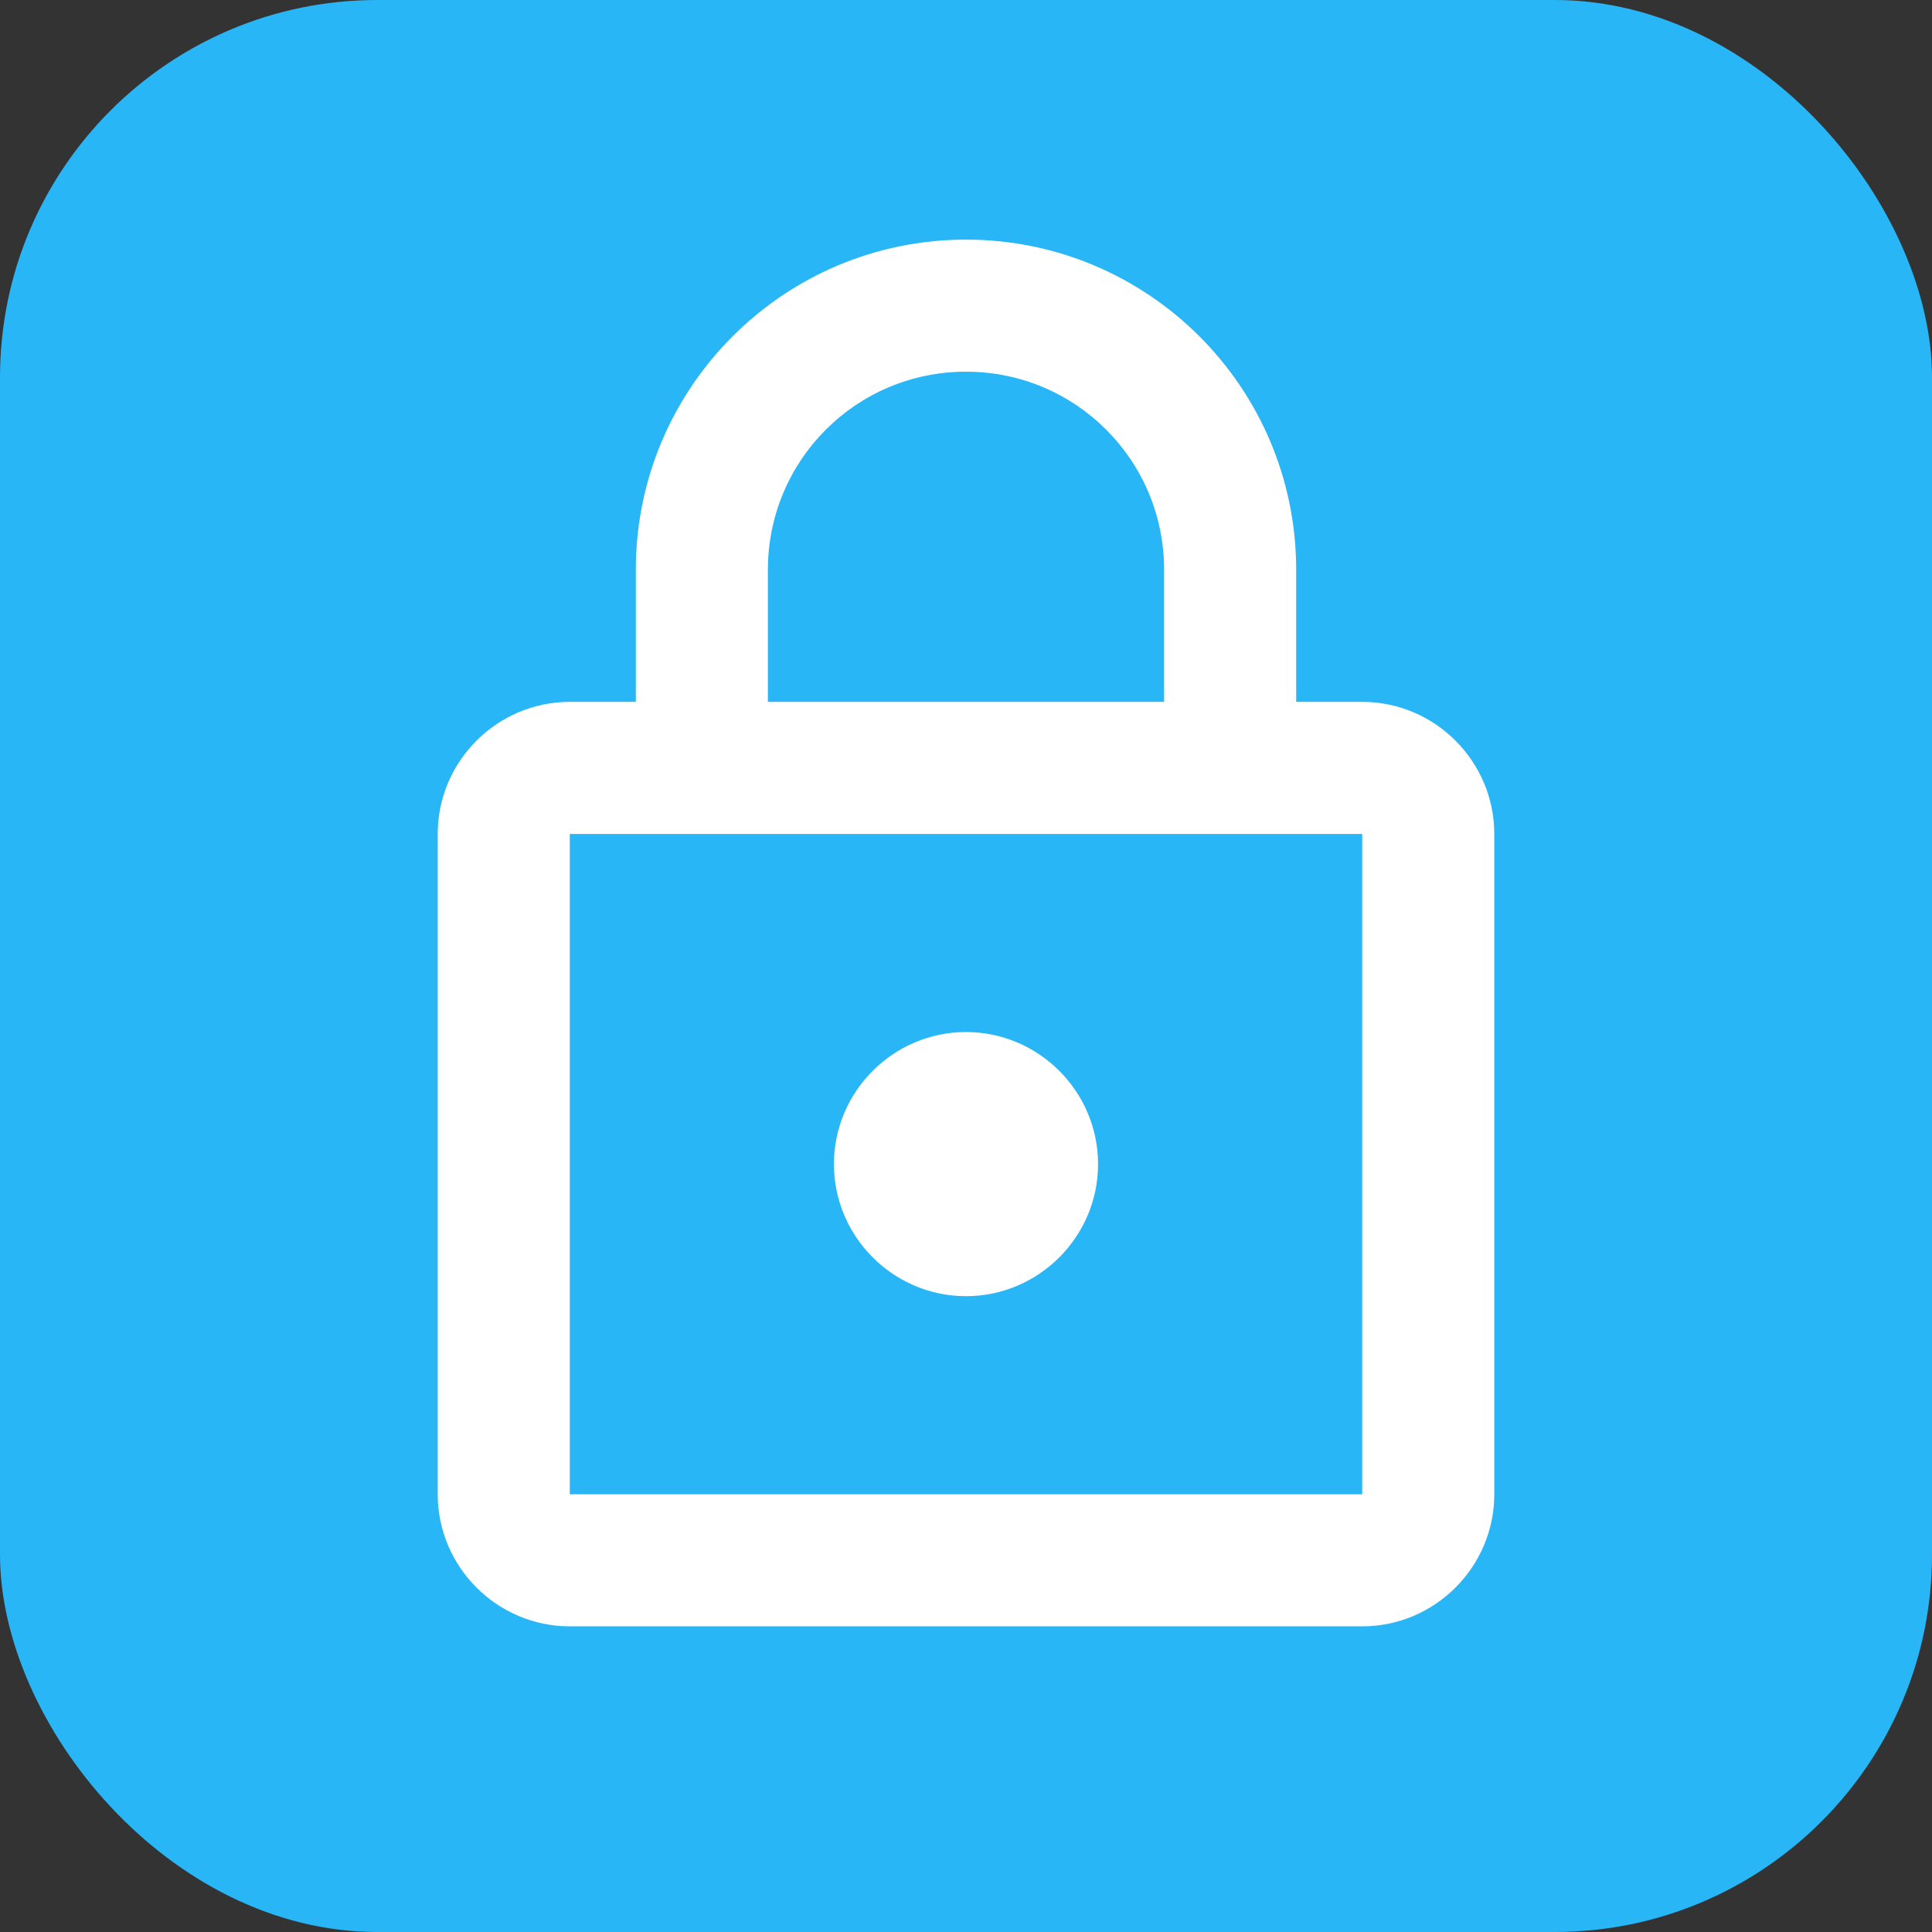 <svg width="512" height="512" viewBox="0 0 512 512" fill="none" xmlns="http://www.w3.org/2000/svg">
<rect x="0" y="0" width="512" height="512" fill="#333333" stroke="none"/>
<rect width="512" height="512" rx="100" fill="#29B6F6"/>
<path d="M361 186H343.5V151C343.5 102.7 304.3 63.5 256 63.5C207.7 63.5 168.5 102.7 168.5 151V186H151C131.75 186 116 201.75 116 221V396C116 415.25 131.75 431 151 431H361C380.25 431 396 415.25 396 396V221C396 201.75 380.25 186 361 186ZM203.5 151C203.5 121.95 226.95 98.5 256 98.5C285.05 98.5 308.5 121.95 308.5 151V186H203.5V151ZM361 396H151V221H361V396ZM256 343.5C275.25 343.5 291 327.75 291 308.5C291 289.25 275.25 273.5 256 273.5C236.75 273.5 221 289.25 221 308.5C221 327.75 236.75 343.5 256 343.5Z" fill="white"/>
</svg>
